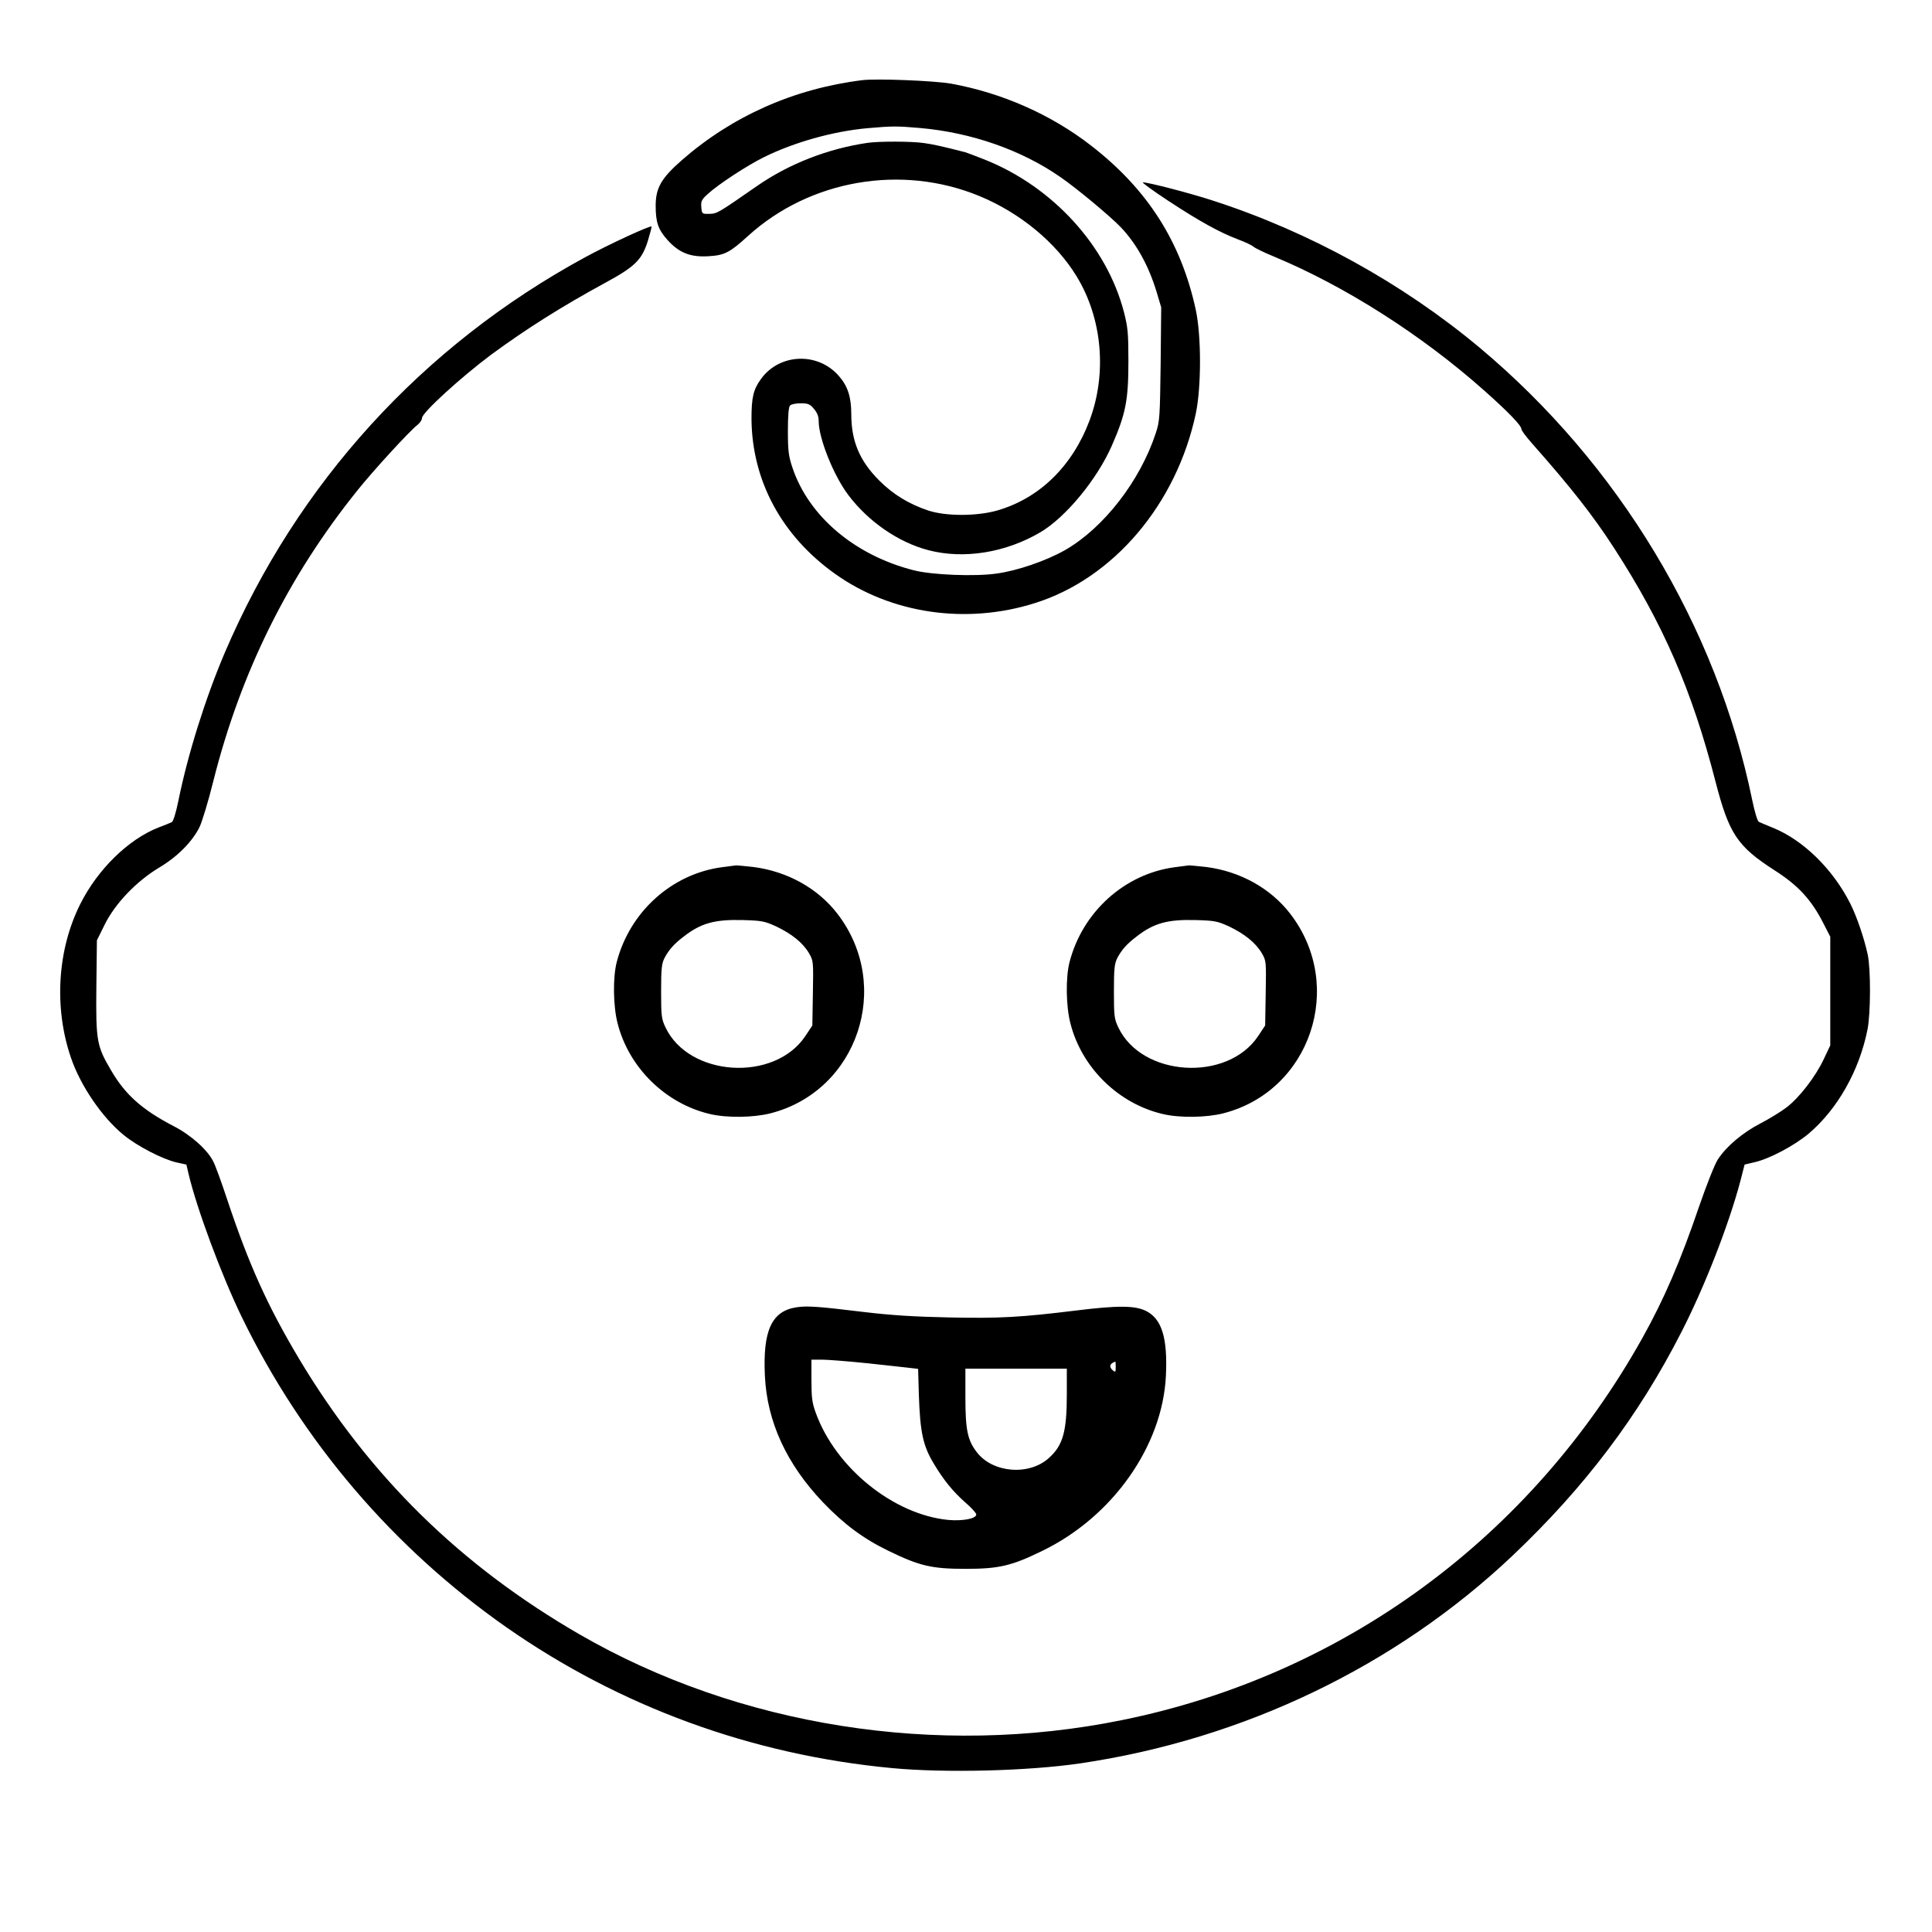 <?xml version="1.0" standalone="no"?>
<!DOCTYPE svg PUBLIC "-//W3C//DTD SVG 20010904//EN"
 "http://www.w3.org/TR/2001/REC-SVG-20010904/DTD/svg10.dtd">
<svg version="1.0" xmlns="http://www.w3.org/2000/svg"
 width="2048pt" height="2048pt" viewBox="0 0 2048 2048"
 preserveAspectRatio="xMidYMid meet">
<g transform="translate(0,2048) scale(0.192,-0.192)"
fill="#000000" stroke="none">
<path d="M4760 10224 c-377 -47 -717 -198 -996 -442 -113 -99 -144 -153 -144
-251 0 -92 14 -132 65 -189 64 -71 126 -96 226 -90 89 5 118 20 219 112 341
310 848 398 1278 220 225 -93 423 -257 536 -443 142 -232 169 -537 71 -797
-95 -252 -277 -429 -510 -496 -114 -32 -282 -32 -380 0 -107 36 -193 88 -271
166 -108 108 -154 217 -154 366 0 93 -19 154 -67 209 -115 135 -328 128 -431
-14 -43 -59 -53 -102 -53 -222 3 -341 167 -645 462 -855 309 -220 724 -281
1103 -161 433 136 781 545 888 1046 31 147 31 428 0 573 -81 374 -265 664
-577 906 -221 172 -493 292 -775 343 -92 16 -410 29 -490 19z m319 -264 c285
-25 561 -122 774 -270 92 -63 279 -219 336 -279 86 -91 152 -210 196 -354 l26
-87 -3 -313 c-4 -294 -5 -316 -27 -382 -87 -265 -288 -523 -500 -645 -104 -59
-262 -114 -379 -130 -117 -17 -355 -8 -457 18 -326 83 -580 298 -670 567 -21
63 -25 92 -25 202 0 87 4 133 12 141 7 7 33 12 59 12 40 0 51 -4 73 -31 18
-21 26 -42 26 -67 0 -96 83 -302 164 -409 111 -147 277 -261 442 -304 195 -51
426 -14 618 99 140 83 312 291 394 477 77 176 92 251 92 466 0 157 -3 188 -25
274 -95 364 -392 690 -767 840 -51 20 -100 39 -108 41 -128 33 -184 45 -230
51 -67 10 -249 10 -310 1 -220 -32 -436 -117 -610 -238 -219 -152 -221 -153
-264 -154 -40 -1 -41 0 -44 37 -3 33 2 42 35 72 57 53 218 158 309 203 167 83
384 144 574 161 137 12 162 12 289 1z M6450 9558 c177 -116 285 -175 385 -213
38 -14 76 -32 85 -40 9 -8 60 -33 114 -55 394 -164 817 -434 1161 -740 135
-120 205 -193 205 -213 0 -7 26 -42 58 -78 215 -243 337 -398 454 -579 271
-419 429 -783 559 -1287 75 -290 120 -359 329 -493 128 -82 201 -161 267 -291
l38 -74 0 -300 0 -300 -35 -74 c-45 -97 -136 -215 -206 -268 -31 -24 -95 -63
-143 -88 -101 -52 -190 -128 -237 -200 -18 -29 -62 -140 -102 -256 -104 -305
-194 -514 -314 -729 -616 -1102 -1651 -1862 -2873 -2110 -1020 -208 -2117 -34
-2995 473 -659 381 -1161 874 -1549 1522 -174 292 -276 517 -397 880 -31 94
-65 188 -77 210 -32 64 -124 146 -218 194 -173 90 -267 173 -345 307 -80 135
-85 163 -82 459 l3 260 44 89 c58 116 176 239 302 314 100 60 181 142 221 223
14 30 49 144 76 254 151 600 413 1129 796 1605 88 110 287 327 331 361 14 11
25 28 25 38 0 29 215 225 381 349 196 144 391 267 630 397 164 89 202 126 235
229 13 43 23 80 21 82 -7 7 -239 -100 -367 -170 -898 -488 -1589 -1247 -1989
-2183 -107 -251 -205 -564 -256 -817 -13 -64 -28 -113 -36 -118 -8 -4 -41 -18
-74 -30 -166 -65 -336 -231 -432 -423 -126 -251 -146 -570 -52 -846 52 -155
173 -332 291 -428 75 -62 215 -134 292 -152 l55 -12 12 -51 c45 -191 181 -558
294 -791 334 -687 835 -1274 1460 -1712 628 -439 1355 -705 2129 -778 295 -28
754 -16 1040 26 901 133 1741 536 2386 1146 399 378 697 772 934 1237 129 252
262 594 326 837 l22 86 55 13 c81 18 219 91 299 158 159 135 280 348 325 577
17 87 18 329 1 410 -19 90 -61 212 -95 280 -96 192 -261 354 -430 422 -34 14
-68 28 -76 32 -8 4 -23 53 -37 121 -197 959 -737 1855 -1507 2499 -424 354
-938 638 -1470 810 -125 41 -357 101 -387 101 -8 0 55 -46 140 -102z M3988
5879 c-278 -36 -511 -246 -583 -524 -22 -85 -20 -244 5 -339 62 -244 265 -443
510 -500 93 -22 240 -20 334 4 481 123 676 703 370 1101 -108 141 -277 235
-465 259 -46 5 -88 9 -94 9 -5 -1 -40 -5 -77 -10z m297 -327 c86 -41 147 -90
181 -147 25 -43 25 -46 22 -222 l-3 -178 -39 -59 c-171 -255 -643 -225 -772
49 -22 46 -24 63 -24 198 0 127 3 153 19 185 24 45 53 78 106 118 95 74 171
95 325 91 106 -3 121 -6 185 -35z M6488 5879 c-278 -36 -511 -246 -583 -524
-22 -85 -20 -244 5 -339 62 -244 265 -443 510 -500 93 -22 240 -20 334 4 481
123 676 703 370 1101 -108 141 -277 235 -465 259 -46 5 -88 9 -94 9 -5 -1 -40
-5 -77 -10z m297 -327 c86 -41 147 -90 181 -147 25 -43 25 -46 22 -222 l-3
-178 -39 -59 c-171 -255 -643 -225 -772 49 -22 46 -24 63 -24 198 0 127 3 153
19 185 24 45 53 78 106 118 95 74 171 95 325 91 106 -3 121 -6 185 -35z M4397
3449 c-137 -21 -186 -129 -174 -379 12 -253 120 -487 321 -698 116 -121 222
-200 360 -267 172 -84 240 -100 426 -100 186 0 254 16 426 100 387 188 662
578 681 965 10 209 -22 315 -110 359 -61 30 -154 31 -388 2 -301 -37 -422 -44
-698 -38 -194 4 -321 12 -471 30 -255 31 -313 35 -373 26z m393 -309 c107 -12
214 -23 237 -26 l42 -5 4 -142 c7 -209 23 -283 83 -382 53 -89 106 -154 173
-213 34 -29 61 -59 61 -67 0 -23 -75 -37 -154 -30 -302 29 -622 287 -732 591
-20 54 -24 84 -24 179 l0 115 58 0 c31 0 145 -9 252 -20z m1370 -21 c0 -27 -2
-30 -15 -19 -24 20 -19 39 13 49 1 1 2 -13 2 -30z m-270 -149 c0 -207 -21
-283 -99 -353 -109 -99 -310 -83 -398 32 -51 66 -63 123 -63 303 l0 158 280 0
280 0 0 -140z"/>
</g>
</svg>
